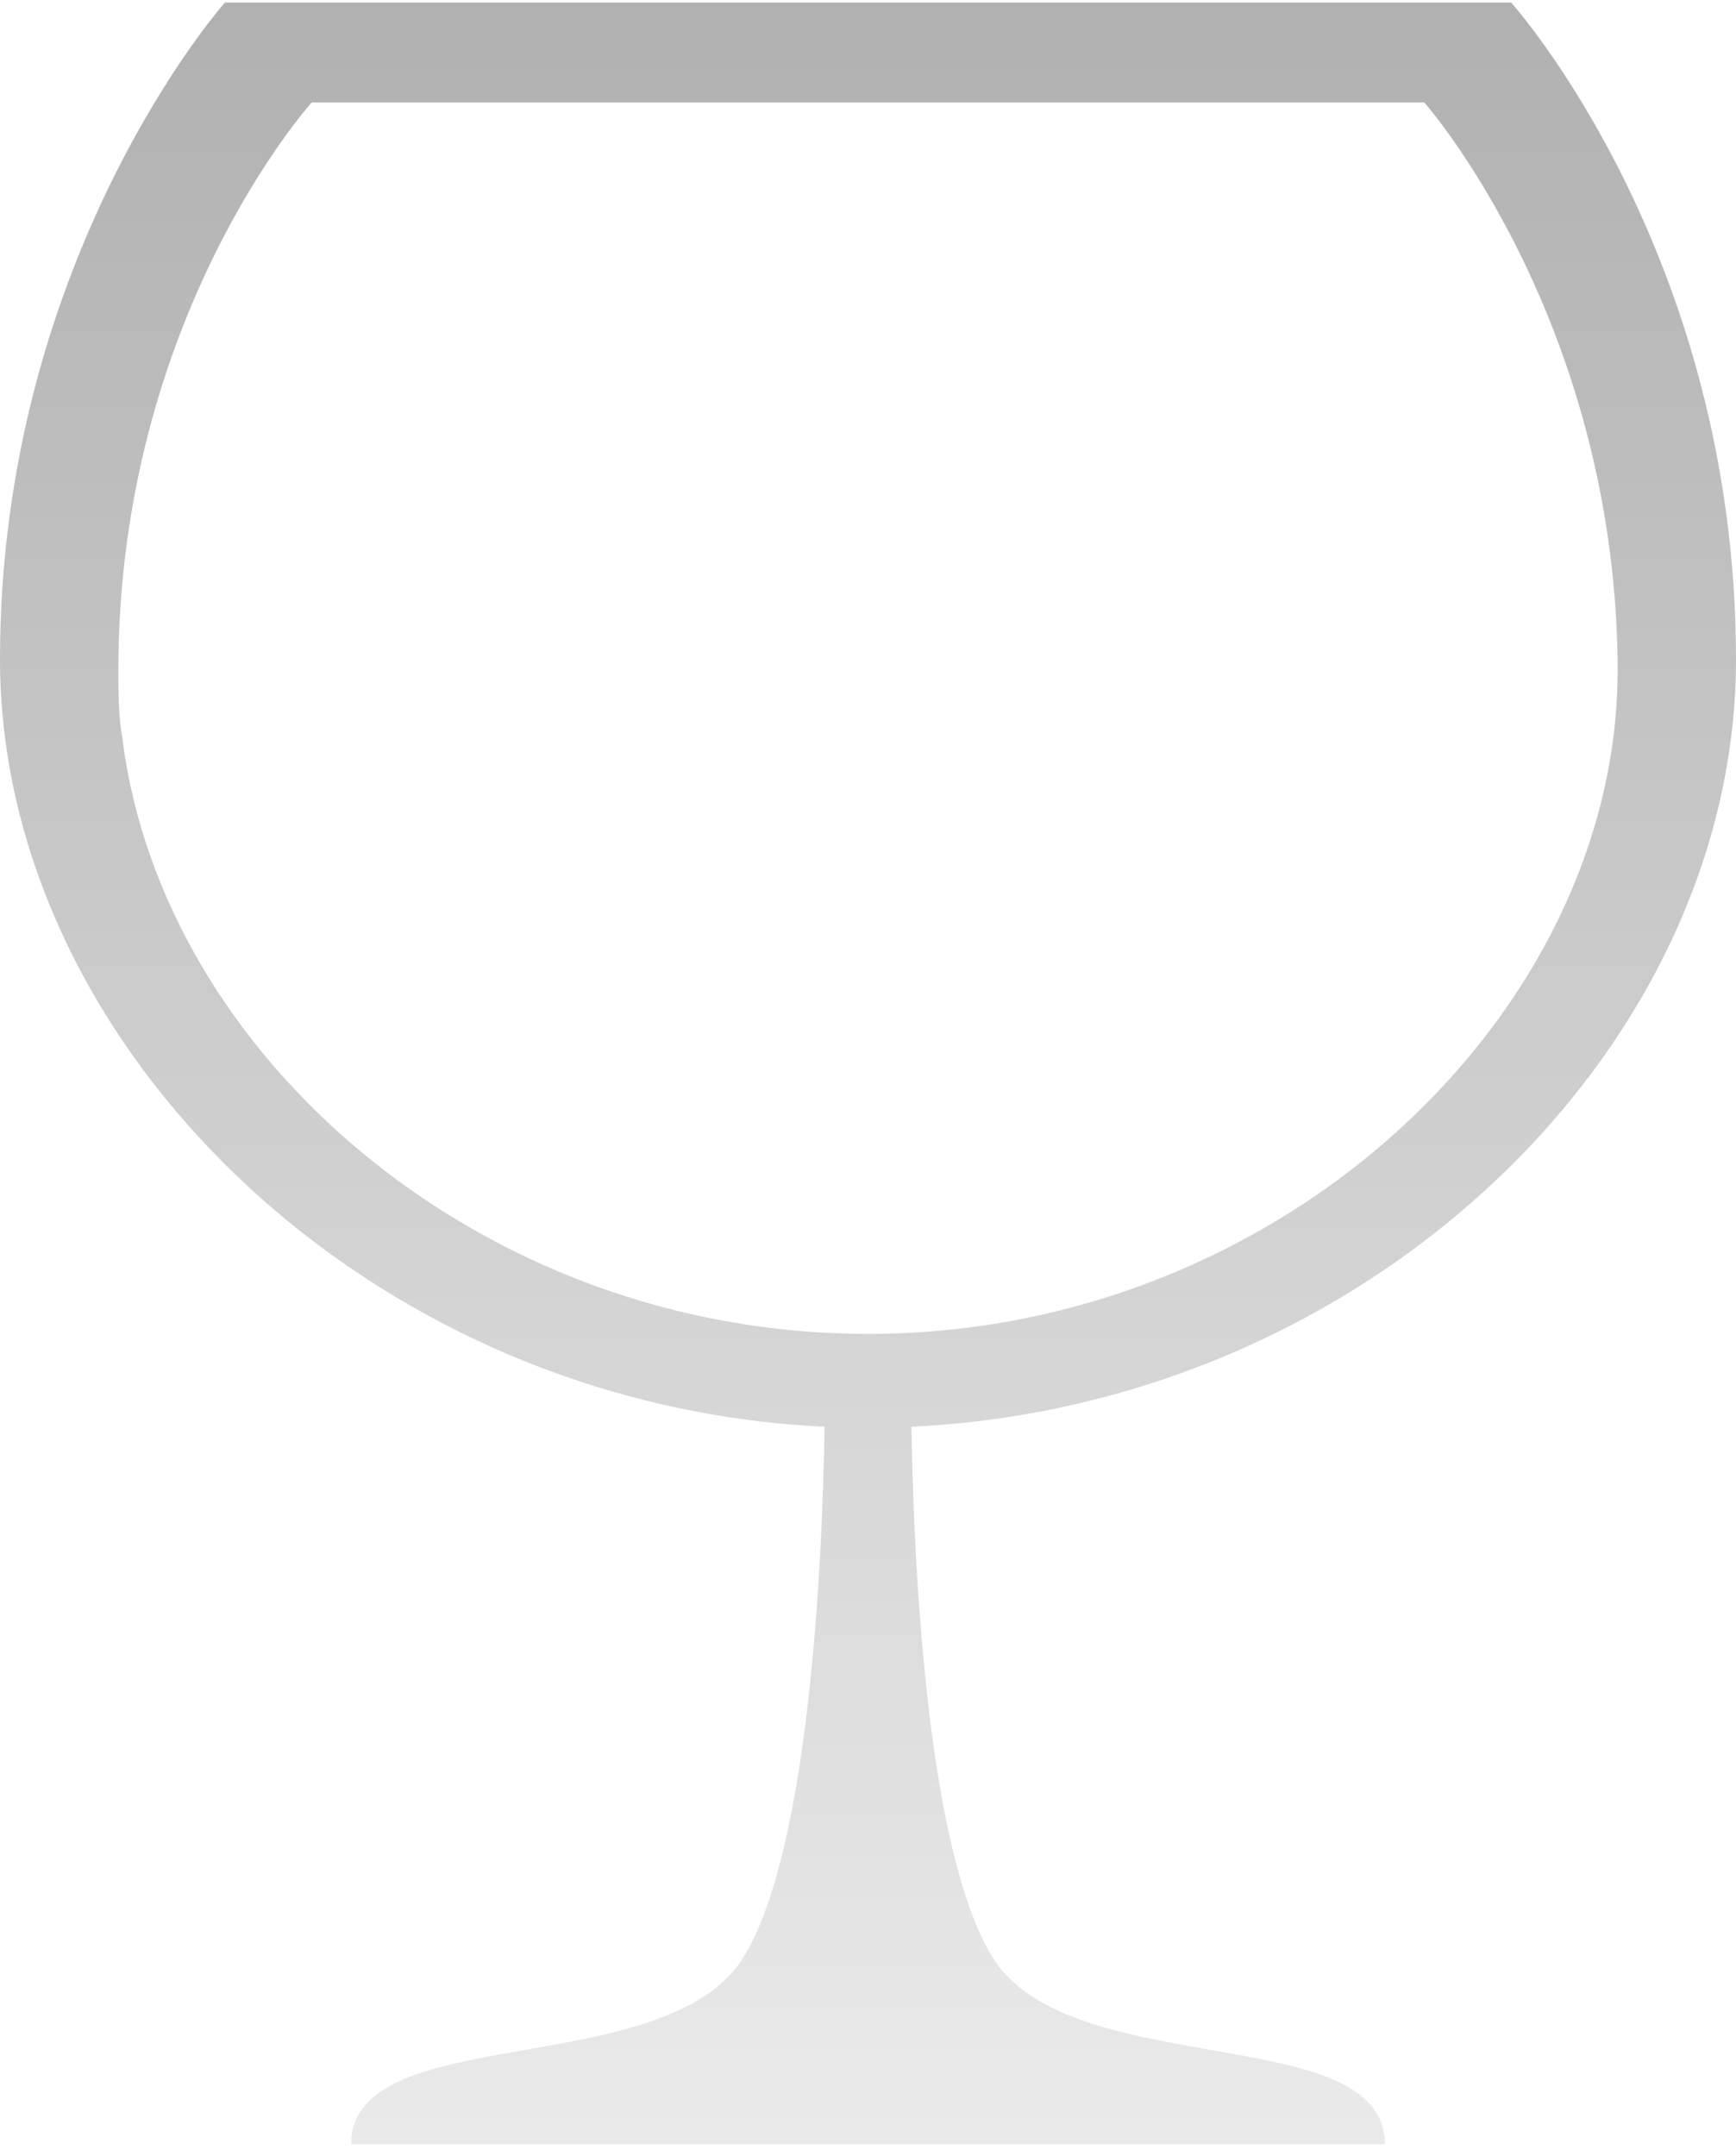 <svg width="120" height="149" viewBox="0 0 120 149" fill="none" xmlns="http://www.w3.org/2000/svg">
<path opacity="0.8" d="M120 45.562C120 17.442 104.455 0.175 104.455 0.175H15.546C15.546 0.175 0 17.688 0 45.562C0 72.201 25.364 97.115 57 98.595C56.727 114.135 55.091 130.168 51 135.841C45 143.735 24.273 139.788 24.273 148.175H95.727C95.727 139.788 75 143.735 69 135.841C64.909 130.168 63.273 114.135 63 98.595C94.636 97.115 120 72.448 120 45.562ZM60 92.181C33.273 92.181 11.182 72.942 8.455 50.988C8.182 49.508 8.182 47.782 8.182 46.301C8.182 21.881 21.546 7.081 21.546 7.081H98.454C98.454 7.081 111.545 21.881 111.818 45.808V46.301C111.818 69.981 88.636 92.181 60 92.181Z" fill="url(#paint0_linear_793_4129)"/>
<defs>
<linearGradient id="paint0_linear_793_4129" x1="60" y1="0.175" x2="60" y2="148.175" gradientUnits="userSpaceOnUse">
<stop stop-color="#9D9D9D"/>
<stop offset="1" stop-color="#E5E5E5"/>
</linearGradient>
</defs>
</svg>
